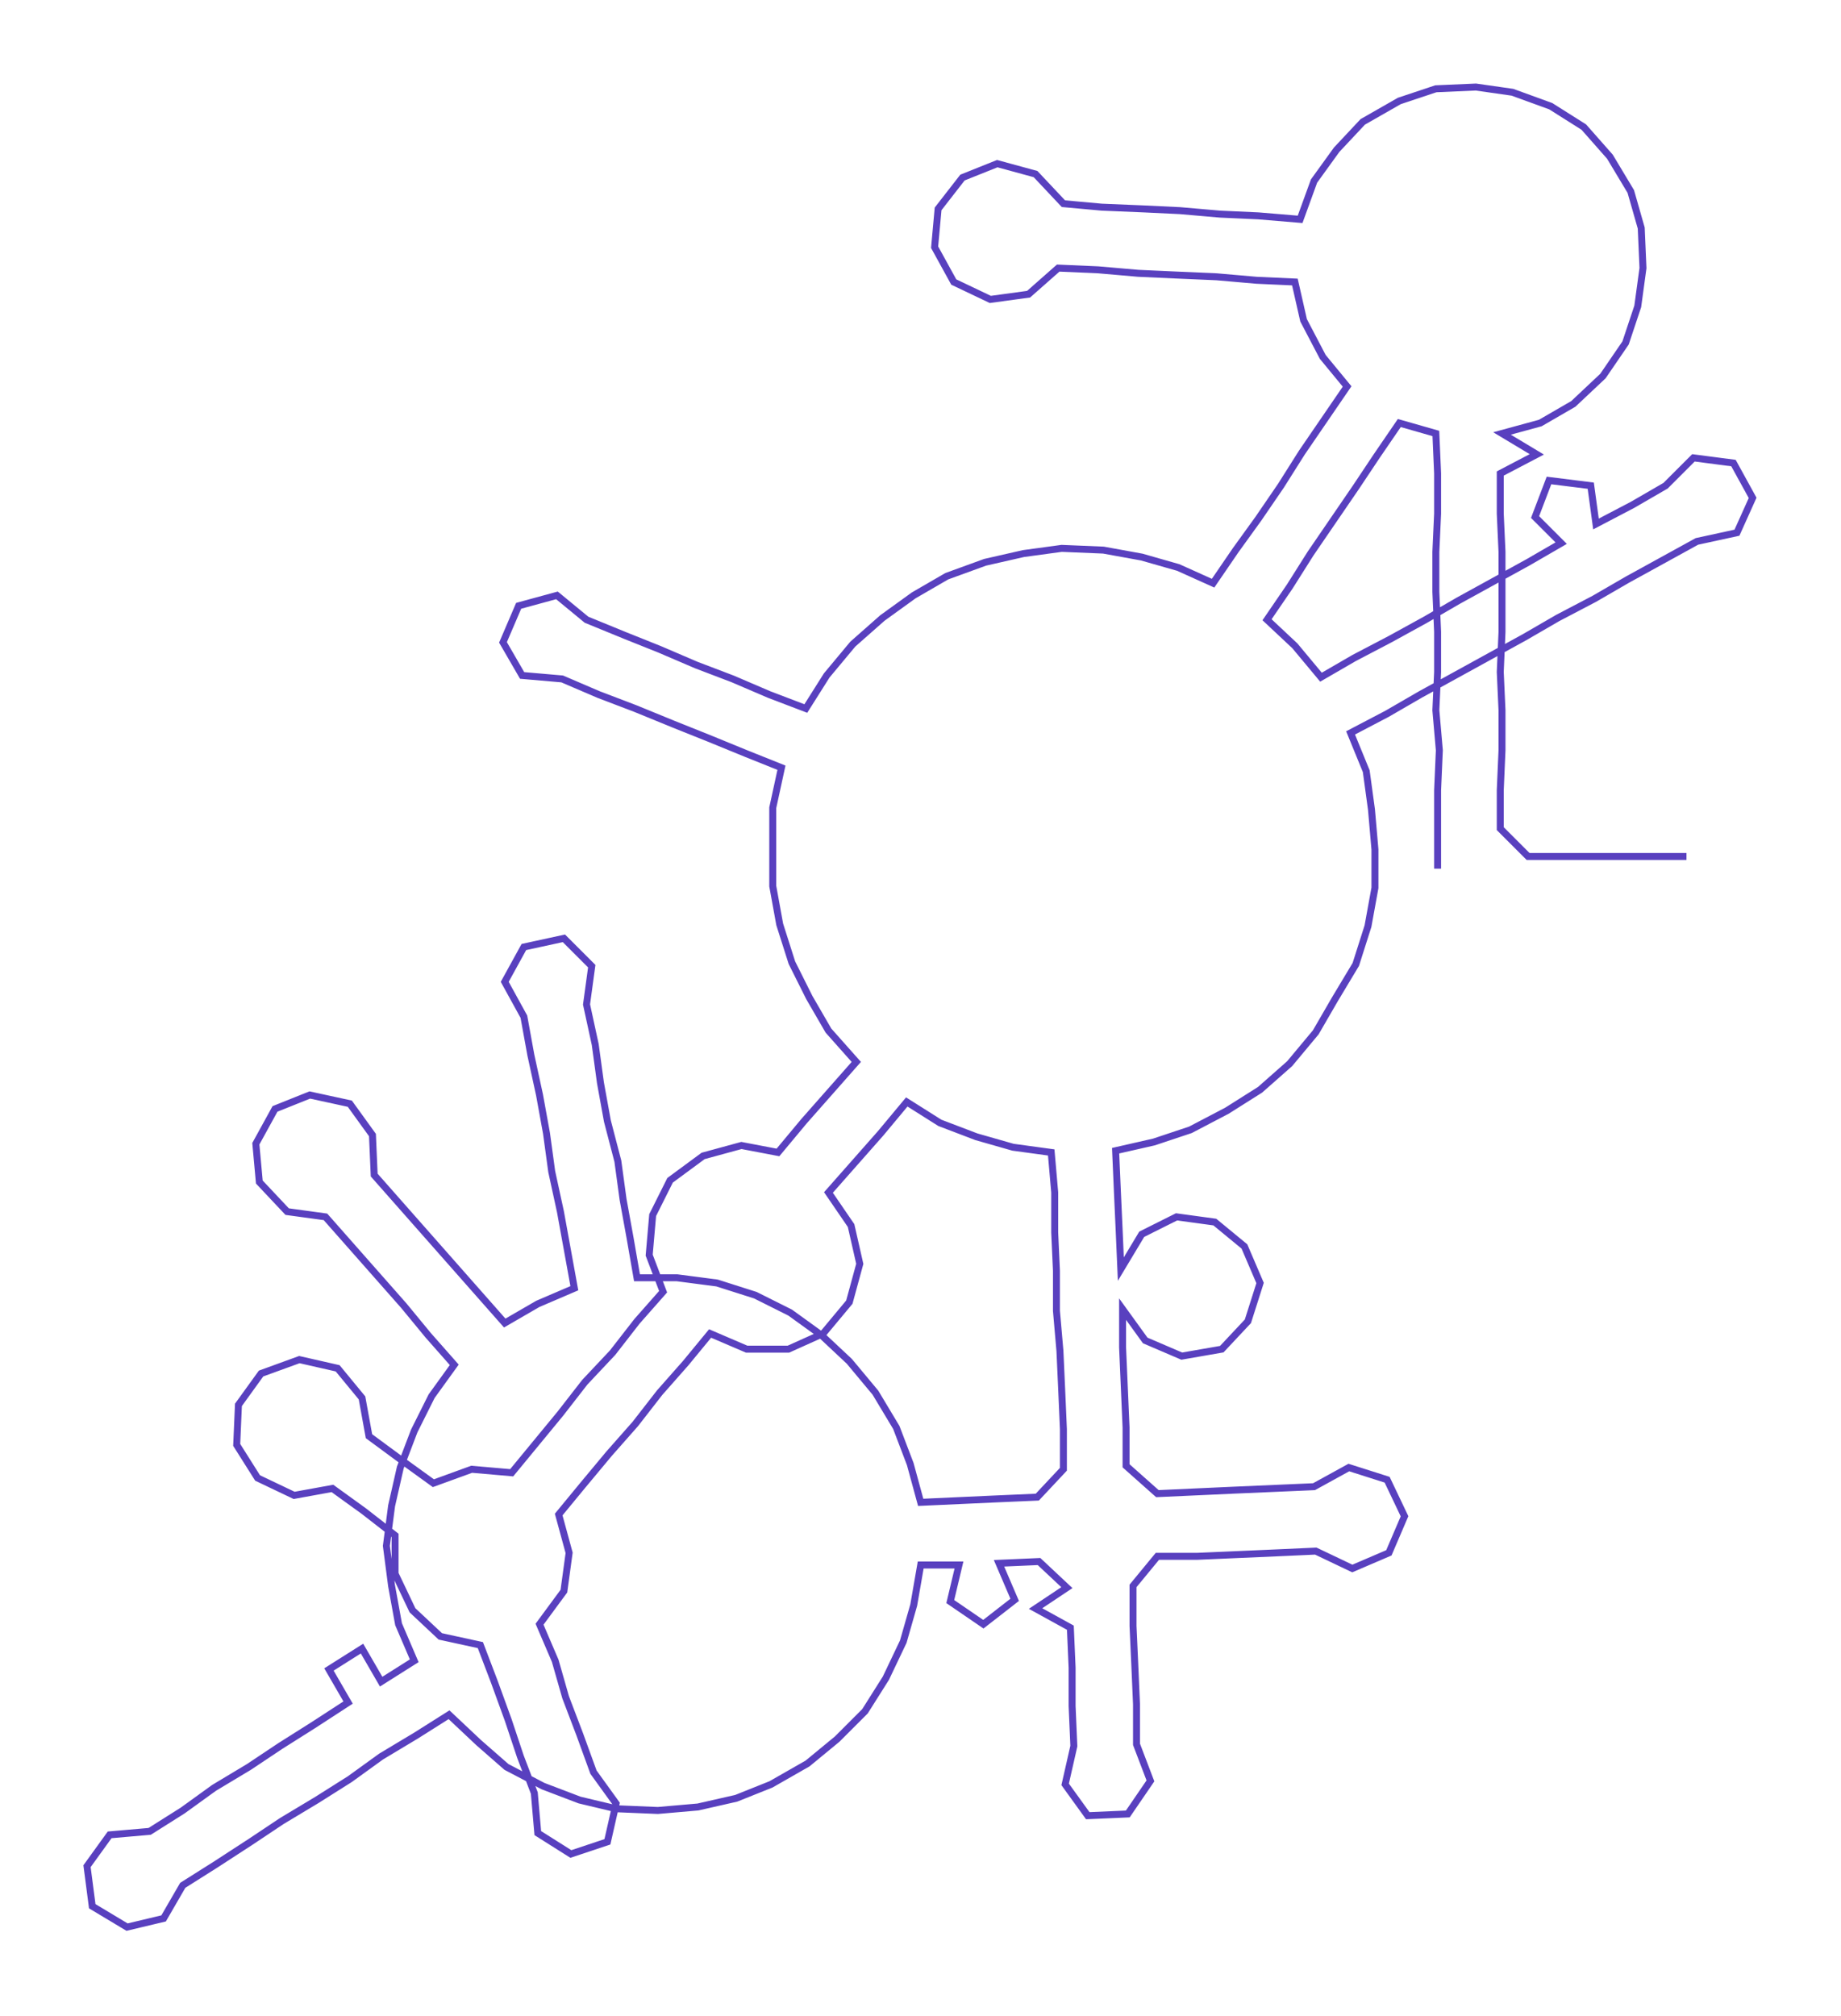 <ns0:svg xmlns:ns0="http://www.w3.org/2000/svg" width="274.041px" height="300px" viewBox="0 0 1057.78 1157.98"><ns0:path style="stroke:#5940bf;stroke-width:4px;fill:none;" d="M826 499 L826 499 L826 476 L826 454 L827 431 L825 408 L826 386 L826 363 L825 340 L825 317 L826 295 L826 272 L825 249 L804 243 L791 262 L779 280 L766 299 L753 318 L741 337 L728 356 L744 371 L759 389 L778 378 L799 367 L819 356 L838 345 L858 334 L878 323 L897 312 L882 297 L890 276 L914 279 L917 301 L938 290 L957 279 L973 263 L996 266 L1007 286 L998 306 L975 311 L955 322 L935 333 L916 344 L895 355 L876 366 L856 377 L836 388 L816 399 L797 410 L776 421 L785 443 L788 465 L790 488 L790 510 L786 532 L779 554 L767 574 L756 593 L741 611 L724 626 L705 638 L684 649 L663 656 L641 661 L642 684 L643 706 L644 729 L656 709 L676 699 L698 702 L715 716 L724 737 L717 759 L702 775 L679 779 L658 770 L645 752 L645 774 L646 797 L647 820 L647 842 L665 858 L687 857 L709 856 L732 855 L755 854 L775 843 L797 850 L807 871 L798 892 L777 901 L756 891 L734 892 L711 893 L688 894 L665 894 L651 911 L651 934 L652 956 L653 979 L653 1002 L661 1023 L648 1042 L625 1043 L612 1025 L617 1003 L616 980 L616 958 L615 935 L595 924 L613 912 L597 897 L574 898 L583 919 L565 933 L546 920 L551 899 L529 899 L525 922 L519 943 L509 964 L497 983 L481 999 L464 1013 L443 1025 L423 1033 L401 1038 L378 1040 L354 1039 L333 1034 L312 1026 L291 1015 L275 1001 L258 985 L239 997 L219 1009 L201 1022 L182 1034 L162 1046 L144 1058 L124 1071 L105 1083 L94 1102 L73 1107 L53 1095 L50 1072 L63 1054 L86 1052 L105 1040 L123 1027 L143 1015 L161 1003 L180 991 L200 978 L189 959 L208 947 L219 966 L238 954 L229 933 L225 911 L222 888 L225 865 L230 843 L238 822 L248 802 L261 784 L246 767 L232 750 L217 733 L202 716 L187 699 L165 696 L149 679 L147 657 L158 637 L178 629 L201 634 L214 652 L215 675 L230 692 L245 709 L260 726 L275 743 L290 760 L309 749 L330 740 L326 718 L322 696 L317 673 L314 651 L310 629 L305 606 L301 584 L290 564 L301 544 L324 539 L340 555 L337 577 L342 600 L345 622 L349 644 L355 667 L358 689 L362 711 L366 734 L389 734 L412 737 L434 744 L454 754 L472 767 L488 782 L503 800 L515 820 L523 841 L529 863 L551 862 L573 861 L596 860 L611 844 L611 821 L610 798 L609 776 L607 753 L607 730 L606 708 L606 685 L604 662 L582 659 L561 653 L540 645 L521 633 L506 651 L491 668 L476 685 L489 704 L494 726 L488 748 L473 766 L453 775 L429 775 L408 766 L394 783 L379 800 L365 818 L350 835 L335 853 L321 870 L327 892 L324 914 L310 933 L319 954 L325 975 L333 996 L341 1018 L354 1036 L349 1058 L328 1065 L309 1053 L307 1030 L299 1009 L292 988 L284 966 L276 945 L253 940 L237 925 L227 904 L227 882 L209 868 L191 855 L169 859 L148 849 L136 830 L137 807 L150 789 L172 781 L194 786 L208 803 L212 825 L231 839 L249 852 L271 844 L294 846 L308 829 L322 812 L336 794 L352 777 L366 759 L381 742 L373 721 L375 698 L385 678 L404 664 L426 658 L447 662 L462 644 L477 627 L492 610 L476 592 L465 573 L455 553 L448 531 L444 509 L444 486 L444 464 L449 441 L429 433 L407 424 L387 416 L365 407 L344 399 L323 390 L300 388 L289 369 L298 348 L320 342 L337 356 L359 365 L379 373 L400 382 L421 390 L442 399 L463 407 L475 388 L490 370 L507 355 L525 342 L544 331 L566 323 L588 318 L610 315 L634 316 L656 320 L677 326 L697 335 L710 316 L723 298 L736 279 L748 260 L761 241 L774 222 L760 205 L749 184 L744 162 L722 161 L699 159 L676 158 L654 157 L631 155 L608 154 L591 169 L569 172 L548 162 L537 142 L539 120 L553 102 L573 94 L595 100 L611 117 L633 119 L657 120 L678 121 L701 123 L723 124 L747 126 L755 104 L768 86 L783 70 L804 58 L825 51 L848 50 L869 53 L891 61 L910 73 L925 90 L937 110 L943 131 L944 154 L941 176 L934 197 L921 216 L904 232 L885 243 L863 249 L883 261 L862 272 L862 295 L863 317 L863 340 L863 363 L862 386 L863 408 L863 431 L862 454 L862 476 L878 492 L901 492 L924 492 L946 492 L969 492" /></ns0:svg>